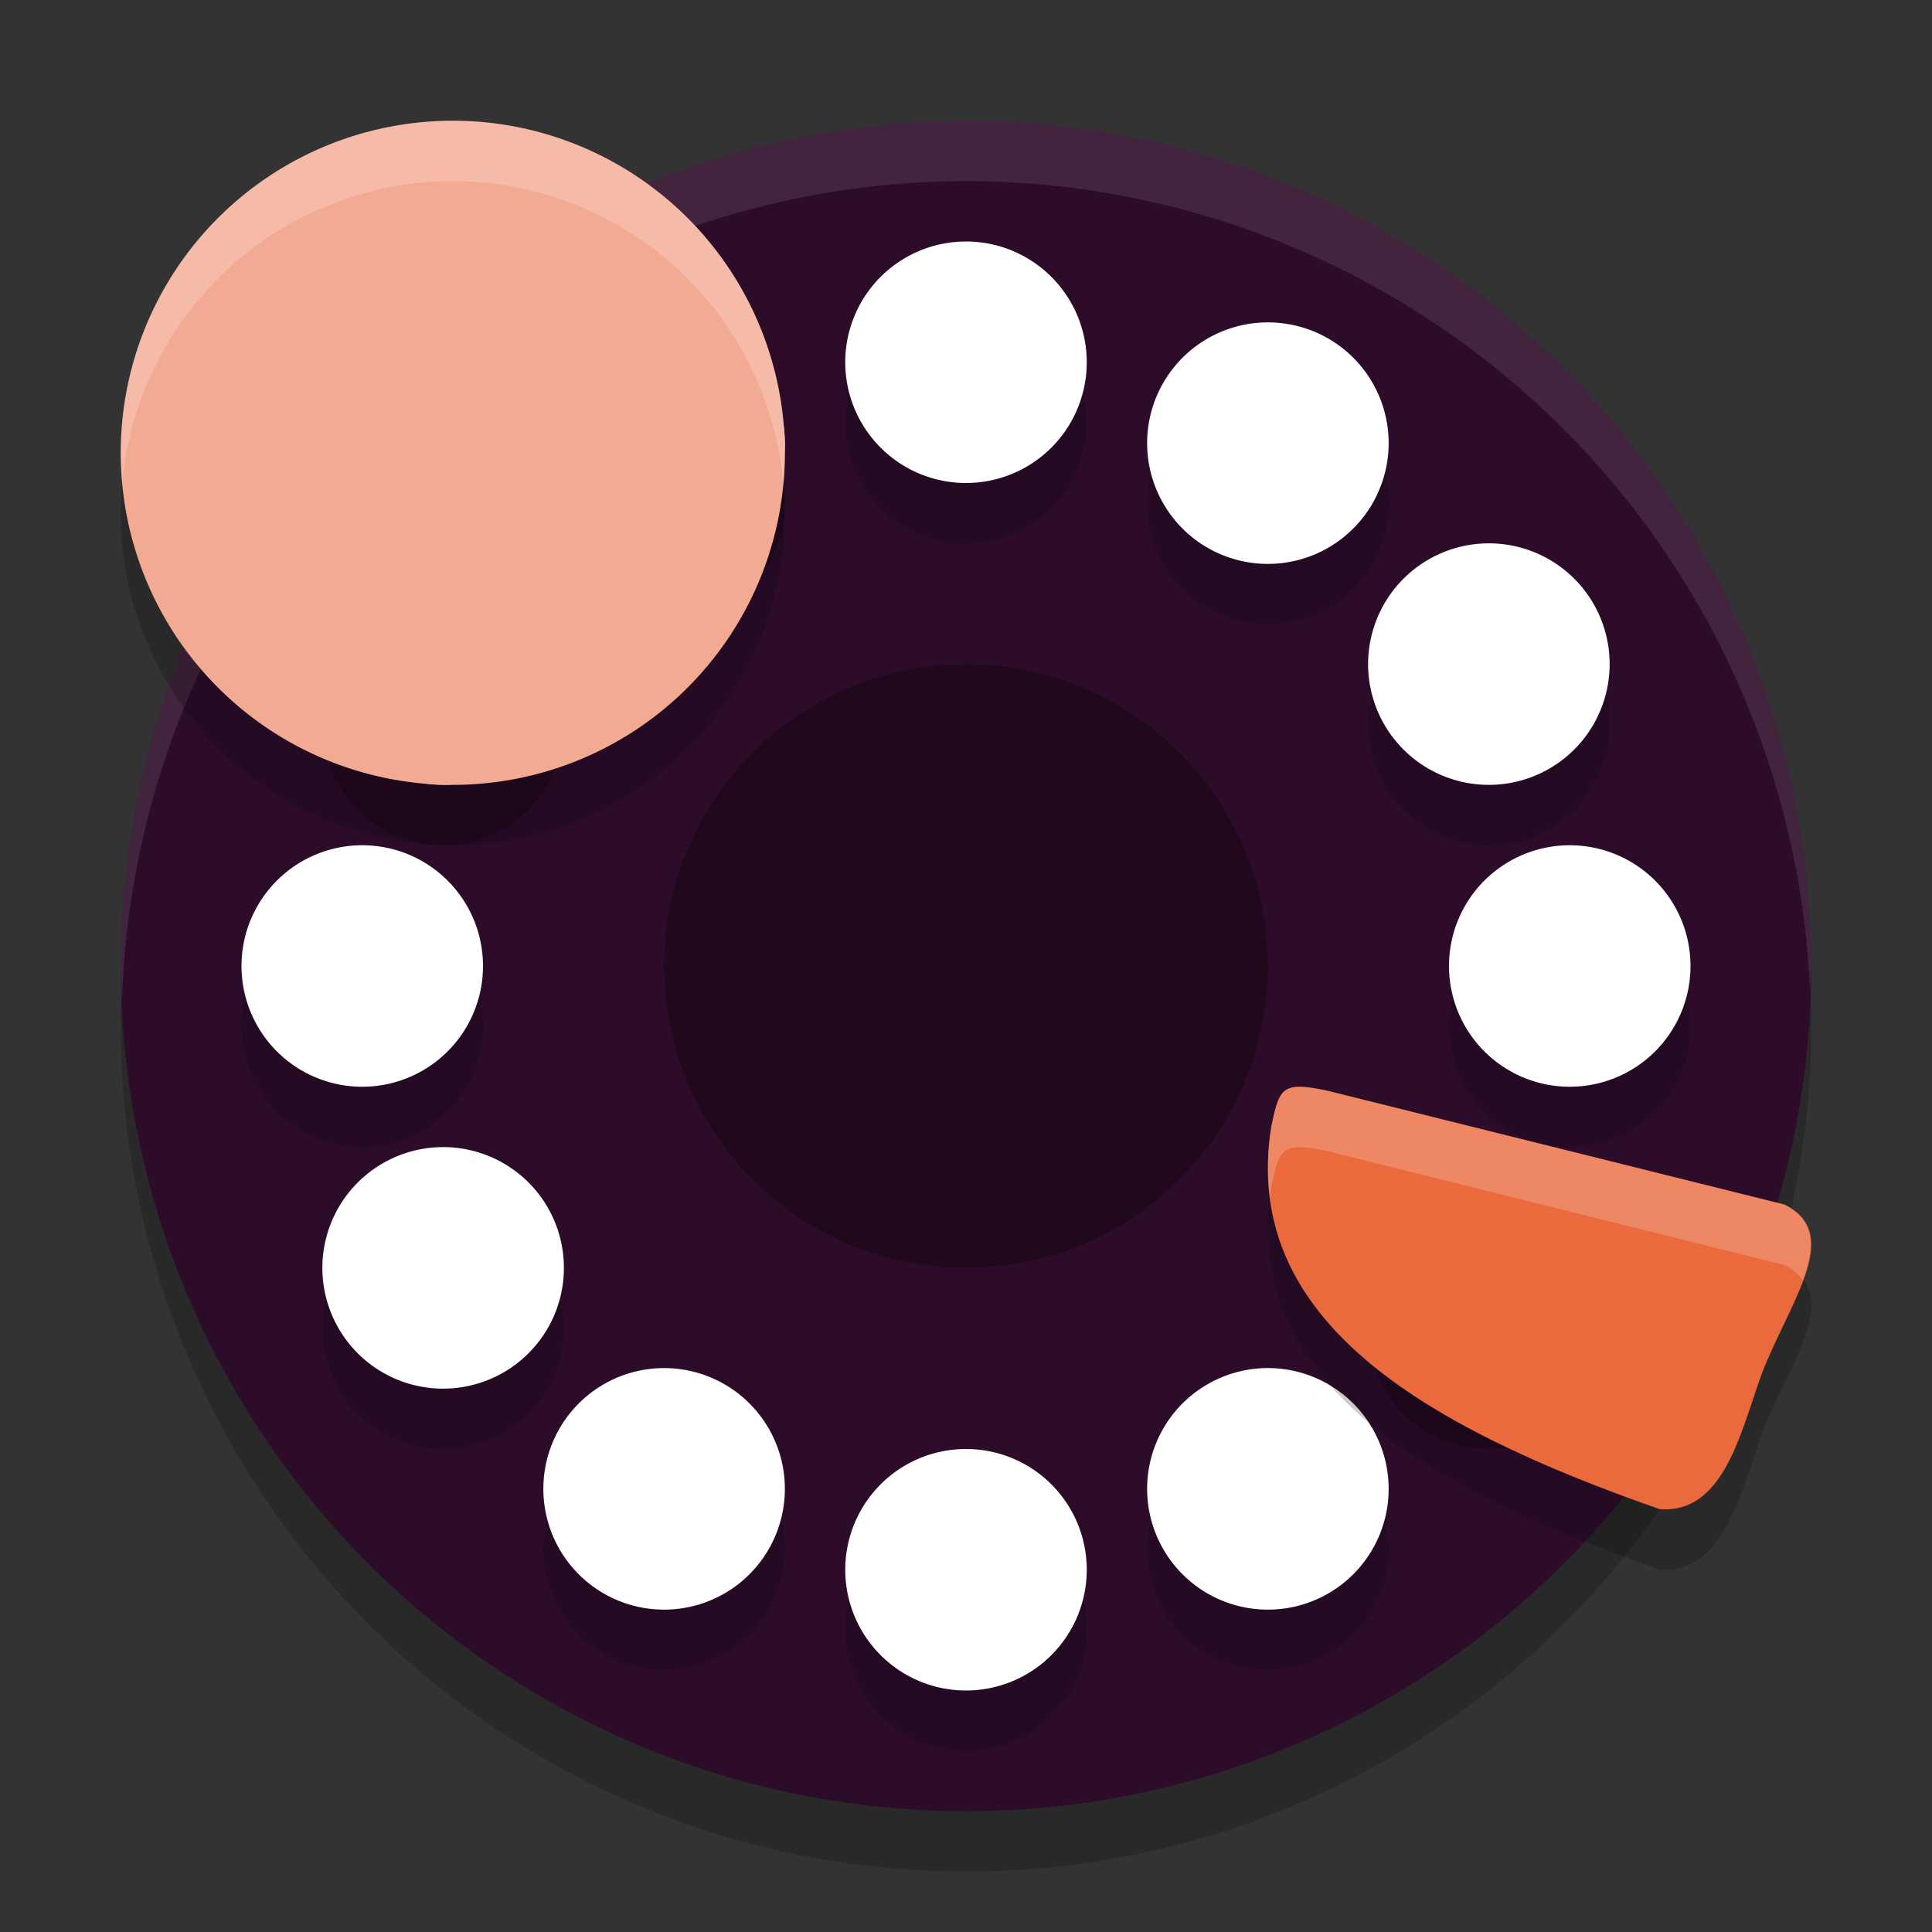 <svg xmlns="http://www.w3.org/2000/svg" width="32" height="32" version="1.1">
 <rect width="100%" height="100%" fill="#333333" stroke="none"/>
 <circle style="opacity:0.2" cx="16" cy="17" r="14"/>
 <circle style="fill:#2d0c2a" cx="16" cy="16" r="14"/>
 <path style="fill:#ffffff;opacity:0.1" d="M 16 2 A 14 14 0 0 0 2 16 A 14 14 0 0 0 2.021 16.586 A 14 14 0 0 1 16 3 A 14 14 0 0 1 29.979 16.414 A 14 14 0 0 0 30 16 A 14 14 0 0 0 16 2 z"/>
 <path style="opacity:0.2" d="M 16,5 A 2,2 0 0 0 14,7 2,2 0 0 0 16,9 2,2 0 0 0 18,7 2,2 0 0 0 16,5 Z M 10.953,6.34 A 2,2 0 0 0 10,6.607 2,2 0 0 0 9.268,9.34 2,2 0 0 0 12,10.072 a 2,2 0 0 0 0.732,-2.732 2,2 0 0 0 -1.779,-1 z m 9.953,0.002 A 2,2 0 0 0 19.268,7.34 2,2 0 0 0 20,10.072 2,2 0 0 0 22.732,9.34 2,2 0 0 0 22,6.607 2,2 0 0 0 20.906,6.342 Z M 24.613,10 A 2,2 0 0 0 23.66,10.268 2,2 0 0 0 22.928,13 2,2 0 0 0 25.66,13.732 2,2 0 0 0 26.393,11 2,2 0 0 0 24.613,10 Z m -17.367,0.002 A 2,2 0 0 0 5.607,11 2,2 0 0 0 6.34,13.732 2,2 0 0 0 9.072,13 2,2 0 0 0 8.34,10.268 2,2 0 0 0 7.246,10.002 Z M 6,15 a 2,2 0 0 0 -2,2 2,2 0 0 0 2,2 2,2 0 0 0 2,-2 2,2 0 0 0 -2,-2 z m 20,0 a 2,2 0 0 0 -2,2 2,2 0 0 0 2,2 2,2 0 0 0 2,-2 2,2 0 0 0 -2,-2 z M 7.293,20 A 2,2 0 0 0 6.34,20.268 2,2 0 0 0 5.607,23 2,2 0 0 0 8.34,23.732 2,2 0 0 0 9.072,21 2,2 0 0 0 7.293,20 Z m 17.273,0.002 A 2,2 0 0 0 22.928,21 2,2 0 0 0 23.66,23.732 2,2 0 0 0 26.393,23 2,2 0 0 0 25.66,20.268 2,2 0 0 0 24.566,20.002 Z m -3.613,3.658 A 2,2 0 0 0 20,23.928 2,2 0 0 0 19.268,26.66 2,2 0 0 0 22,27.393 a 2,2 0 0 0 0.732,-2.732 2,2 0 0 0 -1.779,-1 z m -10.047,0.002 A 2,2 0 0 0 9.268,24.66 2,2 0 0 0 10,27.393 2,2 0 0 0 12.732,26.66 2,2 0 0 0 12,23.928 2,2 0 0 0 10.906,23.662 Z M 16,25 a 2,2 0 0 0 -2,2 2,2 0 0 0 2,2 2,2 0 0 0 2,-2 2,2 0 0 0 -2,-2 z"/>
 <path style="fill:#ffffff" d="M 16 4 A 2 2 0 0 0 14 6 A 2 2 0 0 0 16 8 A 2 2 0 0 0 18 6 A 2 2 0 0 0 16 4 z M 10.953 5.34 A 2 2 0 0 0 10 5.607 A 2 2 0 0 0 9.268 8.34 A 2 2 0 0 0 12 9.072 A 2 2 0 0 0 12.732 6.34 A 2 2 0 0 0 10.953 5.34 z M 20.906 5.342 A 2 2 0 0 0 19.268 6.34 A 2 2 0 0 0 20 9.072 A 2 2 0 0 0 22.732 8.34 A 2 2 0 0 0 22 5.607 A 2 2 0 0 0 20.906 5.342 z M 24.613 9 A 2 2 0 0 0 23.66 9.268 A 2 2 0 0 0 22.928 12 A 2 2 0 0 0 25.66 12.732 A 2 2 0 0 0 26.393 10 A 2 2 0 0 0 24.613 9 z M 7.246 9.002 A 2 2 0 0 0 5.607 10 A 2 2 0 0 0 6.34 12.732 A 2 2 0 0 0 9.072 12 A 2 2 0 0 0 8.34 9.268 A 2 2 0 0 0 7.246 9.002 z M 6 14 A 2 2 0 0 0 4 16 A 2 2 0 0 0 6 18 A 2 2 0 0 0 8 16 A 2 2 0 0 0 6 14 z M 26 14 A 2 2 0 0 0 24 16 A 2 2 0 0 0 26 18 A 2 2 0 0 0 28 16 A 2 2 0 0 0 26 14 z M 7.293 19 A 2 2 0 0 0 6.34 19.268 A 2 2 0 0 0 5.607 22 A 2 2 0 0 0 8.34 22.732 A 2 2 0 0 0 9.072 20 A 2 2 0 0 0 7.293 19 z M 24.566 19.002 A 2 2 0 0 0 22.928 20 A 2 2 0 0 0 23.66 22.732 A 2 2 0 0 0 26.393 22 A 2 2 0 0 0 25.66 19.268 A 2 2 0 0 0 24.566 19.002 z M 20.953 22.66 A 2 2 0 0 0 20 22.928 A 2 2 0 0 0 19.268 25.66 A 2 2 0 0 0 22 26.393 A 2 2 0 0 0 22.732 23.66 A 2 2 0 0 0 20.953 22.66 z M 10.906 22.662 A 2 2 0 0 0 9.268 23.66 A 2 2 0 0 0 10 26.393 A 2 2 0 0 0 12.732 25.66 A 2 2 0 0 0 12 22.928 A 2 2 0 0 0 10.906 22.662 z M 16 24 A 2 2 0 0 0 14 26 A 2 2 0 0 0 16 28 A 2 2 0 0 0 18 26 A 2 2 0 0 0 16 24 z"/>
 <circle style="opacity:0.3" cx="16" cy="16" r="5"/>
 <path style="opacity:0.2" d="M 13,8.5 A 5.5,5.5 0 0 1 7.5,14 5.5,5.5 0 0 1 2,8.5 5.5,5.5 0 0 1 7.5,3 5.5,5.5 0 0 1 13,8.5 Z"/>
 <path style="fill:#f3aa92" d="M 13,7.5 A 5.5,5.5 0 0 1 7.5,13 5.5,5.5 0 0 1 2,7.5 5.5,5.5 0 0 1 7.5,2 5.5,5.5 0 0 1 13,7.5 Z"/>
 <path style="opacity:0.2" d="m 21.552,19 c -0.346,-0.011 -0.392,0.172 -0.495,0.656 -0.515,3.19 2.486,4.96 6.428,6.339 1.152,0.099 1.39,-1.524 1.761,-2.406 0.48,-1.142 1.248,-2.167 0.312,-2.638 l -7.546,-1.879 c -0.196,-0.043 -0.343,-0.069 -0.459,-0.073 z"/>
 <path style="fill:#ea6a3d" d="m 21.552,18 c -0.346,-0.011 -0.392,0.172 -0.495,0.656 -0.515,3.19 2.486,4.96 6.428,6.339 1.152,0.099 1.39,-1.524 1.761,-2.406 0.48,-1.142 1.248,-2.167 0.312,-2.638 l -7.546,-1.879 c -0.196,-0.043 -0.343,-0.069 -0.459,-0.073 z"/>
 <path style="opacity:0.2;fill:#ffffff" d="M 7.5 2 A 5.5 5.5 0 0 0 2 7.5 A 5.5 5.5 0 0 0 2.025 7.986 A 5.5 5.5 0 0 1 7.5 3 A 5.5 5.5 0 0 1 12.975 8.014 A 5.5 5.5 0 0 0 13 7.5 A 5.5 5.5 0 0 0 7.5 2 z"/>
 <path style="fill:#ffffff;opacity:0.2" d="M 21.553 18 C 21.206 17.989 21.159 18.172 21.057 18.656 C 20.988 19.083 20.986 19.485 21.037 19.863 C 21.045 19.794 21.045 19.727 21.057 19.656 C 21.159 19.172 21.206 18.989 21.553 19 C 21.668 19.004 21.816 19.03 22.012 19.072 L 29.557 20.953 C 29.696 21.023 29.789 21.108 29.859 21.201 C 30.055 20.665 30.082 20.217 29.557 19.953 L 22.012 18.072 C 21.816 18.03 21.668 18.004 21.553 18 z"/>
</svg>
